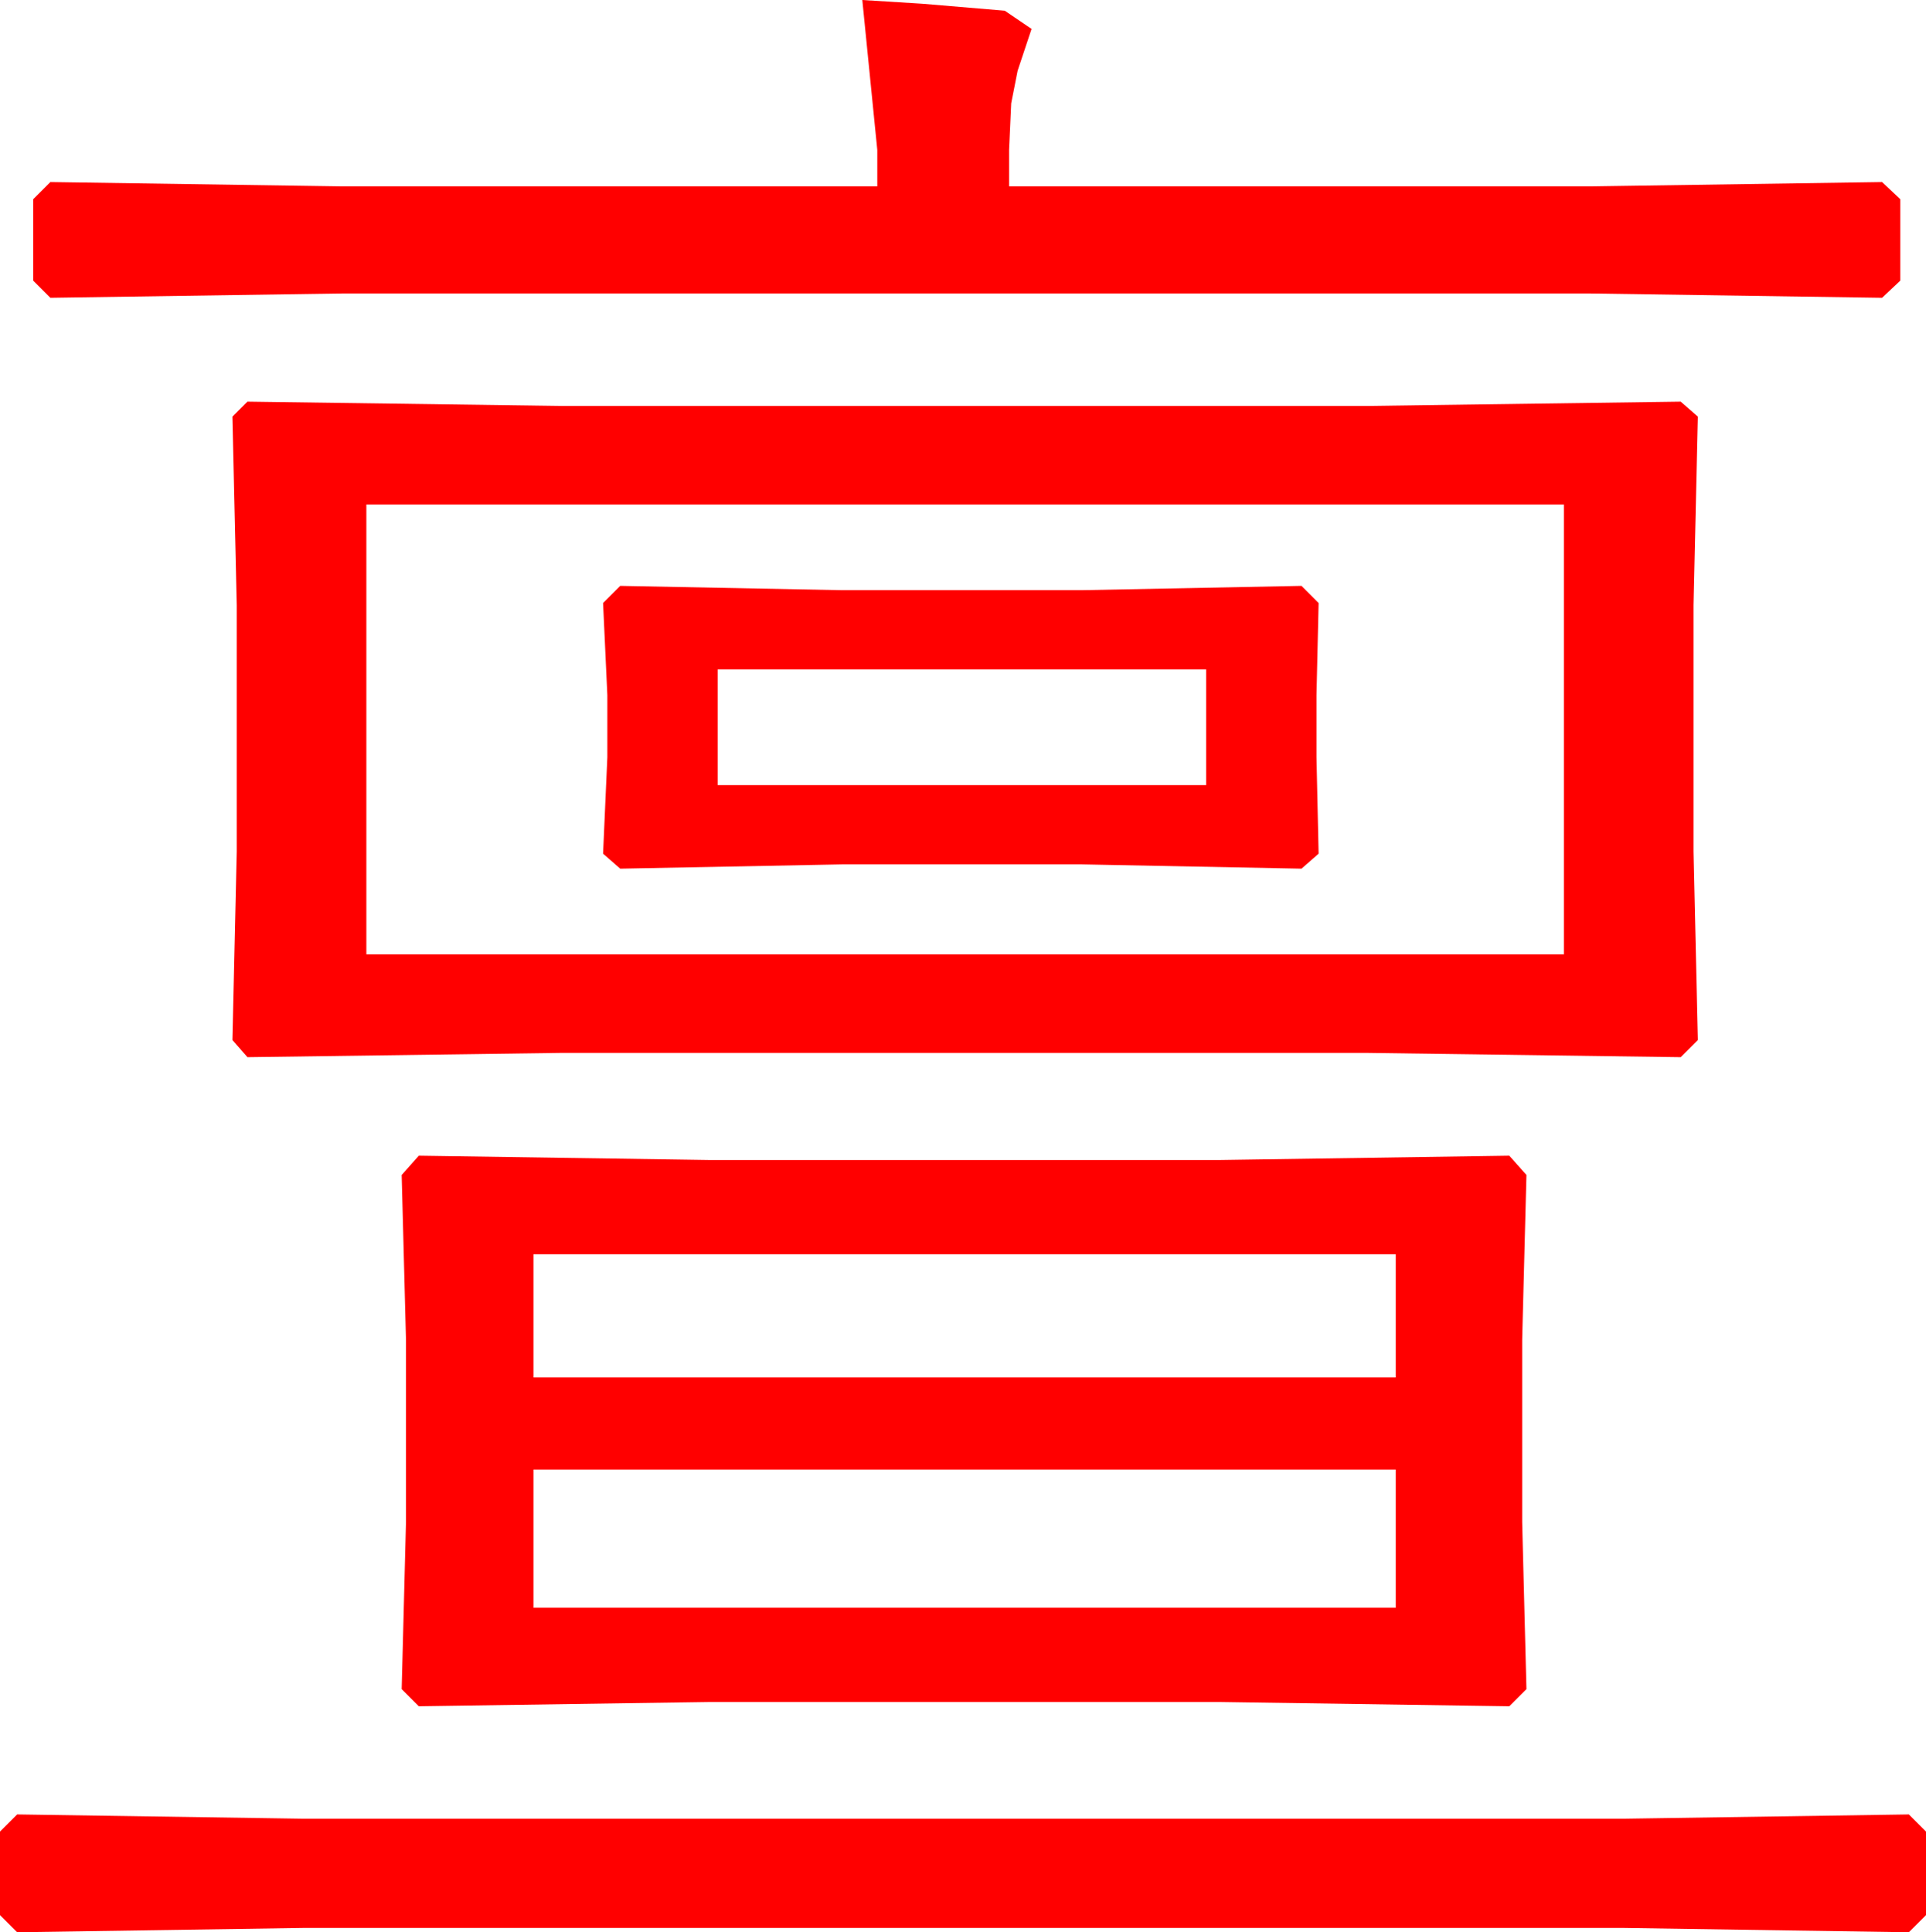 <?xml version="1.0" encoding="utf-8"?>
<!DOCTYPE svg PUBLIC "-//W3C//DTD SVG 1.1//EN" "http://www.w3.org/Graphics/SVG/1.1/DTD/svg11.dtd">
<svg width="52.676" height="52.852" xmlns="http://www.w3.org/2000/svg" xmlns:xlink="http://www.w3.org/1999/xlink" xmlns:xml="http://www.w3.org/XML/1998/namespace" version="1.1">
  <g>
    <g>
      <path style="fill:#FF0000;fill-opacity:1" d="M0.469,49.629L8.291,49.746 44.414,49.746 52.207,49.629 52.676,50.098 52.676,52.383 52.207,52.852 44.414,52.734 8.291,52.734 0.469,52.852 0,52.383 0,50.098 0.469,49.629z M14.59,40.195L14.59,43.975 38.174,43.975 38.174,40.195 14.59,40.195z M14.59,34.307L14.59,37.676 38.174,37.676 38.174,34.307 14.59,34.307z M11.455,31.611L19.395,31.729 33.369,31.729 41.279,31.611 41.748,32.139 41.631,36.65 41.631,41.631 41.748,46.201 41.279,46.67 33.369,46.553 19.395,46.553 11.455,46.67 10.986,46.201 11.104,41.631 11.104,36.65 10.986,32.139 11.455,31.611z M19.629,18.311L19.629,21.475 32.988,21.475 32.988,18.311 19.629,18.311z M16.963,16.025L23.027,16.143 29.59,16.143 35.596,16.025 36.064,16.494 36.006,19.014 36.006,20.713 36.064,23.35 35.596,23.76 29.59,23.643 23.027,23.643 16.963,23.76 16.494,23.35 16.611,20.713 16.611,19.014 16.494,16.494 16.963,16.025z M10.02,13.799L10.02,26.104 42.773,26.104 42.773,13.799 10.02,13.799z M6.768,10.986L15.352,11.104 37.383,11.104 45.967,10.986 46.436,11.396 46.318,16.553 46.318,23.291 46.436,28.447 45.967,28.916 37.383,28.799 15.352,28.799 6.768,28.916 6.357,28.447 6.475,23.291 6.475,16.553 6.357,11.396 6.768,10.986z M23.584,0L25.232,0.103 27.48,0.293 28.213,0.791 27.832,1.934 27.656,2.827 27.598,4.102 27.598,5.098 43.506,5.098 51.475,4.98 51.973,5.449 51.973,7.676 51.475,8.145 43.506,8.027 9.346,8.027 1.377,8.145 0.908,7.676 0.908,5.449 1.377,4.98 9.346,5.098 23.994,5.098 23.994,4.102 23.584,0z" />
    </g>
  </g>
</svg>
